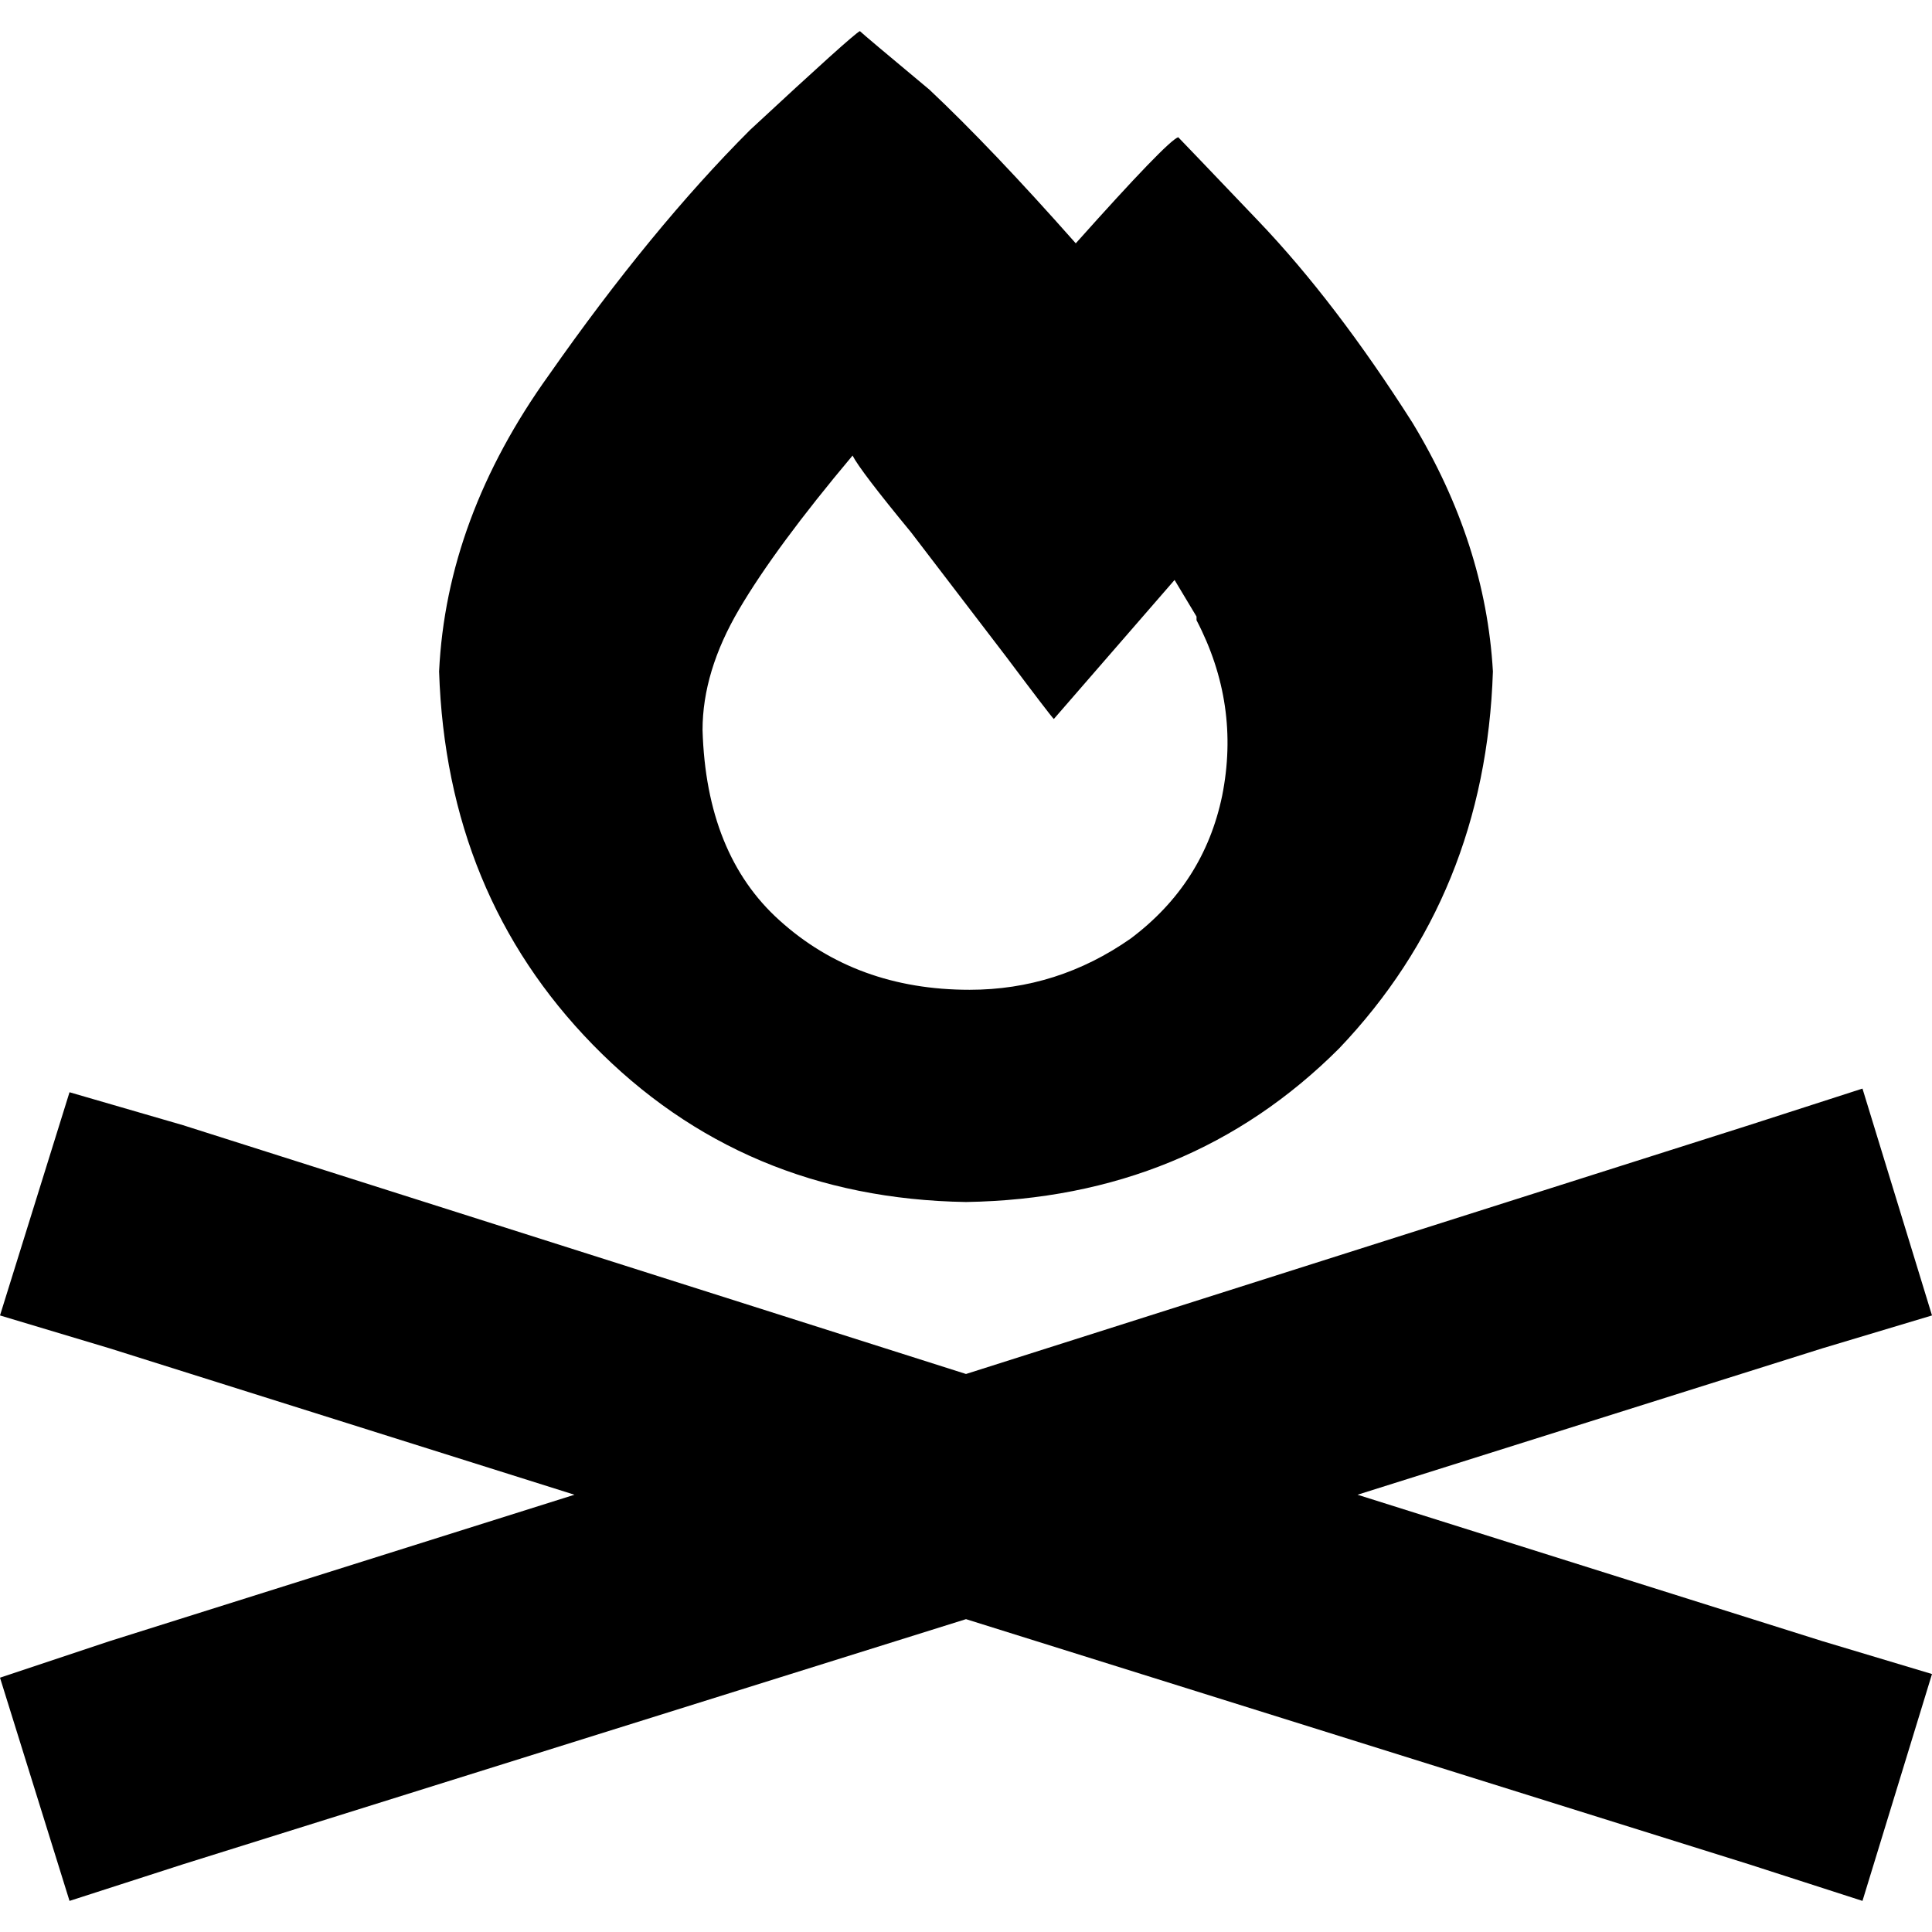 <svg xmlns="http://www.w3.org/2000/svg" viewBox="0 0 512 512">
  <path d="M 285.091 64.485 Q 262.788 39.273 246.303 23.758 L 246.303 23.758 Q 228.848 9.212 227.879 8.242 L 227.879 8.242 Q 227.879 8.242 227.879 8.242 Q 225.939 9.212 198.788 34.424 Q 172.606 60.606 145.455 99.394 Q 118.303 137.212 116.364 177.939 Q 118.303 237.091 157.091 276.848 Q 196.848 317.576 256 318.545 Q 315.152 317.576 354.909 277.818 Q 393.697 237.091 395.636 177.939 Q 393.697 144 374.303 112 Q 353.939 80 333.576 58.667 Q 313.212 37.333 312.242 36.364 Q 309.333 37.333 285.091 64.485 L 285.091 64.485 Z M 299.636 248.727 Q 280.242 262.303 256.97 262.303 Q 226.909 262.303 206.545 243.879 Q 187.152 226.424 186.182 193.455 Q 186.182 177.939 195.879 161.455 Q 205.576 144.97 225.939 120.727 Q 227.879 124.606 241.455 141.091 Q 254.061 157.576 266.667 174.061 Q 278.303 189.576 279.273 190.545 L 311.273 153.697 Q 314.182 158.545 317.091 163.394 Q 317.091 164.364 317.091 164.364 Q 328.727 186.667 323.879 210.909 Q 319.03 234.182 299.636 248.727 L 299.636 248.727 Z M 48.485 298.182 L 18.424 289.455 L 0 348.606 L 29.091 357.333 L 152.242 396.121 L 29.091 434.909 L 0 444.606 L 18.424 503.758 L 48.485 494.061 L 256 429.091 L 463.515 494.061 L 493.576 503.758 L 512 443.636 L 482.909 434.909 L 359.758 396.121 L 482.909 357.333 L 512 348.606 L 493.576 288.485 L 463.515 298.182 L 256 364.121 L 48.485 298.182 L 48.485 298.182 Z" />
</svg>